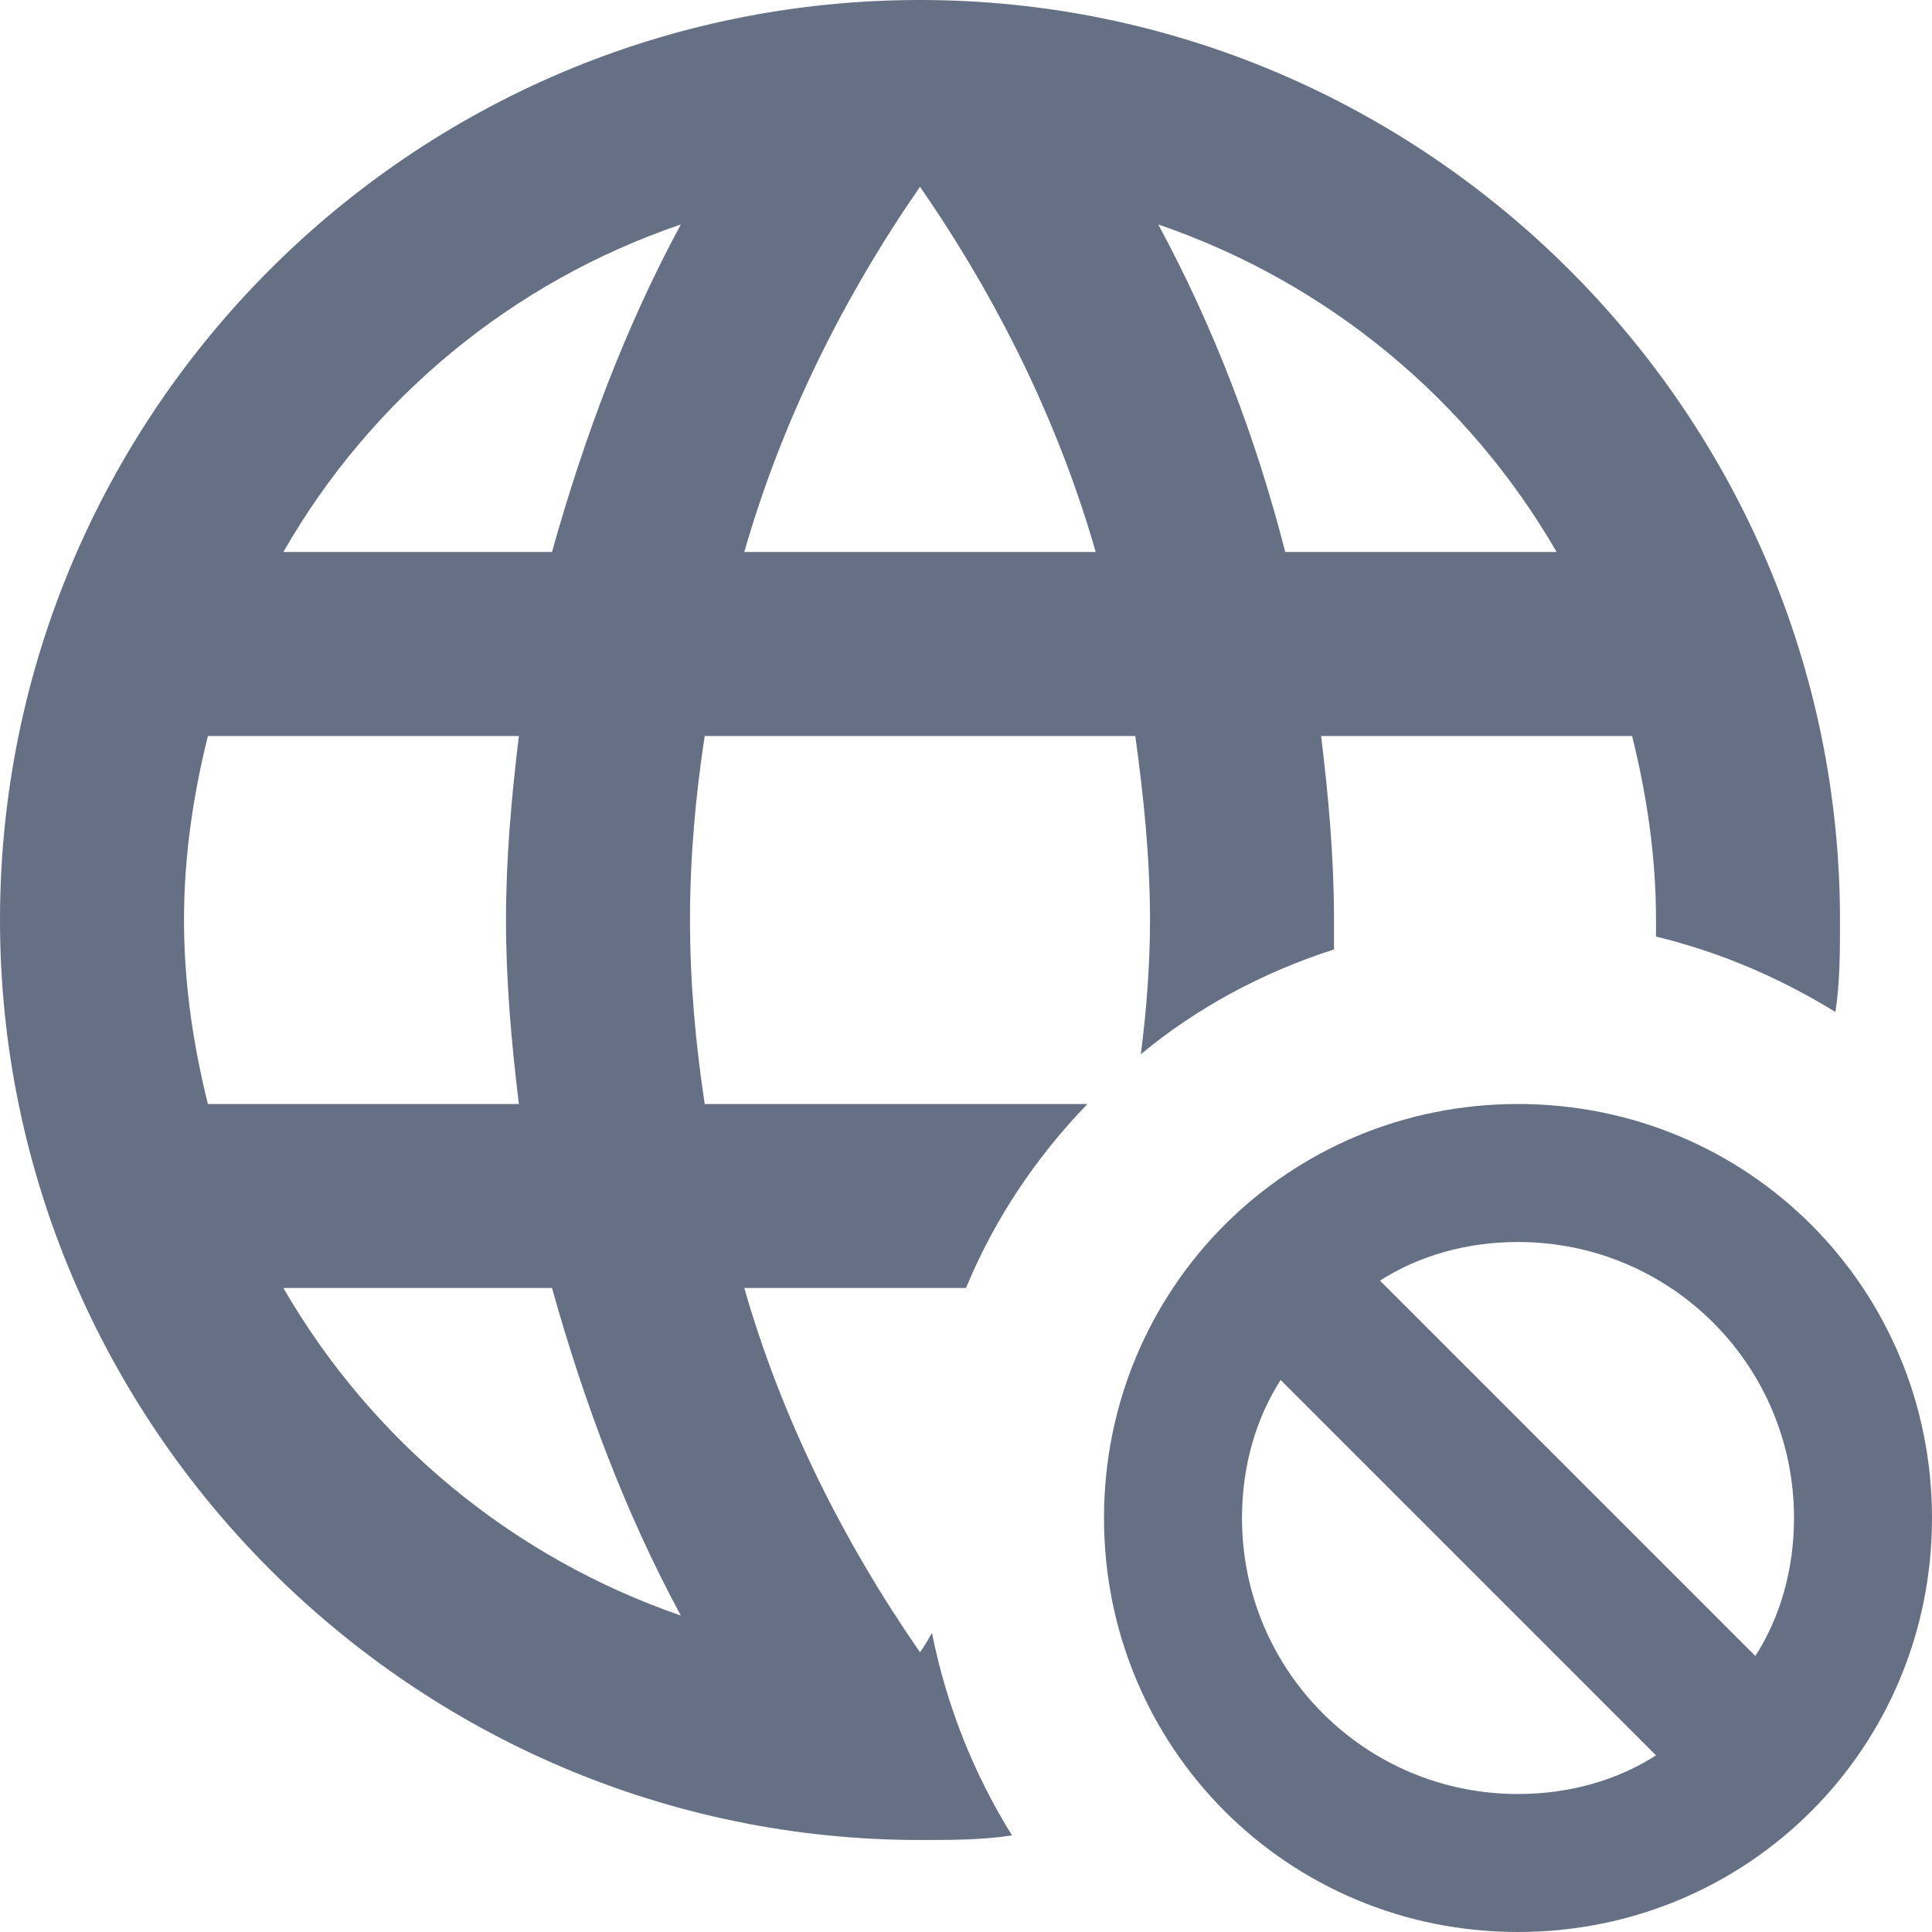 <svg width="21" height="21" viewBox="0 0 21 21" fill="none" xmlns="http://www.w3.org/2000/svg">
    <path d="M11.82 12H7.66C7.56 11.34 7.5 10.68 7.5 10C7.5 9.32 7.56 8.65 7.66 8H12.34C12.43 8.65 12.5 9.32 12.5 10C12.5 10.5 12.46 11 12.4 11.46C13 10.96 13.72 10.57 14.5 10.32V10C14.5 9.32 14.44 8.66 14.36 8H17.74C17.9 8.64 18 9.31 18 10V10.18C18.7 10.35 19.35 10.63 19.95 11C20 10.68 20 10.34 20 10C20 4.5 15.5 0 10 0C4.47 0 0 4.5 0 10C0 15.5 4.5 20 10 20C10.34 20 10.68 20 11 19.95C10.59 19.29 10.29 18.55 10.13 17.75C10.09 17.82 10.05 17.89 10 17.96C9.17 16.76 8.5 15.43 8.09 14H10.5C10.81 13.25 11.26 12.58 11.82 12ZM16.92 6H13.97C13.65 4.75 13.19 3.55 12.59 2.44C14.43 3.07 15.96 4.34 16.92 6ZM10 2.03C10.83 3.23 11.5 4.57 11.91 6H8.09C8.5 4.57 9.17 3.23 10 2.03ZM2.26 12C2.1 11.36 2 10.69 2 10C2 9.31 2.1 8.64 2.26 8H5.64C5.56 8.66 5.5 9.32 5.5 10C5.5 10.68 5.56 11.34 5.64 12H2.26ZM3.08 14H6C6.35 15.25 6.8 16.45 7.4 17.56C5.578 16.932 4.045 15.668 3.08 14ZM6 6H3.08C4.038 4.327 5.575 3.061 7.4 2.44C6.8 3.55 6.35 4.75 6 6ZM16.5 12C14 12 12 14 12 16.5C12 19 14 21 16.5 21C19 21 21 19 21 16.5C21 14 19 12 16.5 12ZM16.5 19.5C14.84 19.5 13.5 18.16 13.5 16.5C13.5 15.94 13.65 15.42 13.92 15L18 19.08C17.58 19.35 17.06 19.5 16.5 19.5ZM19.08 18L15 13.92C15.42 13.65 15.94 13.5 16.5 13.5C18.16 13.5 19.5 14.84 19.5 16.5C19.5 17.06 19.35 17.58 19.08 18Z" fill="#667085"/>
</svg>
